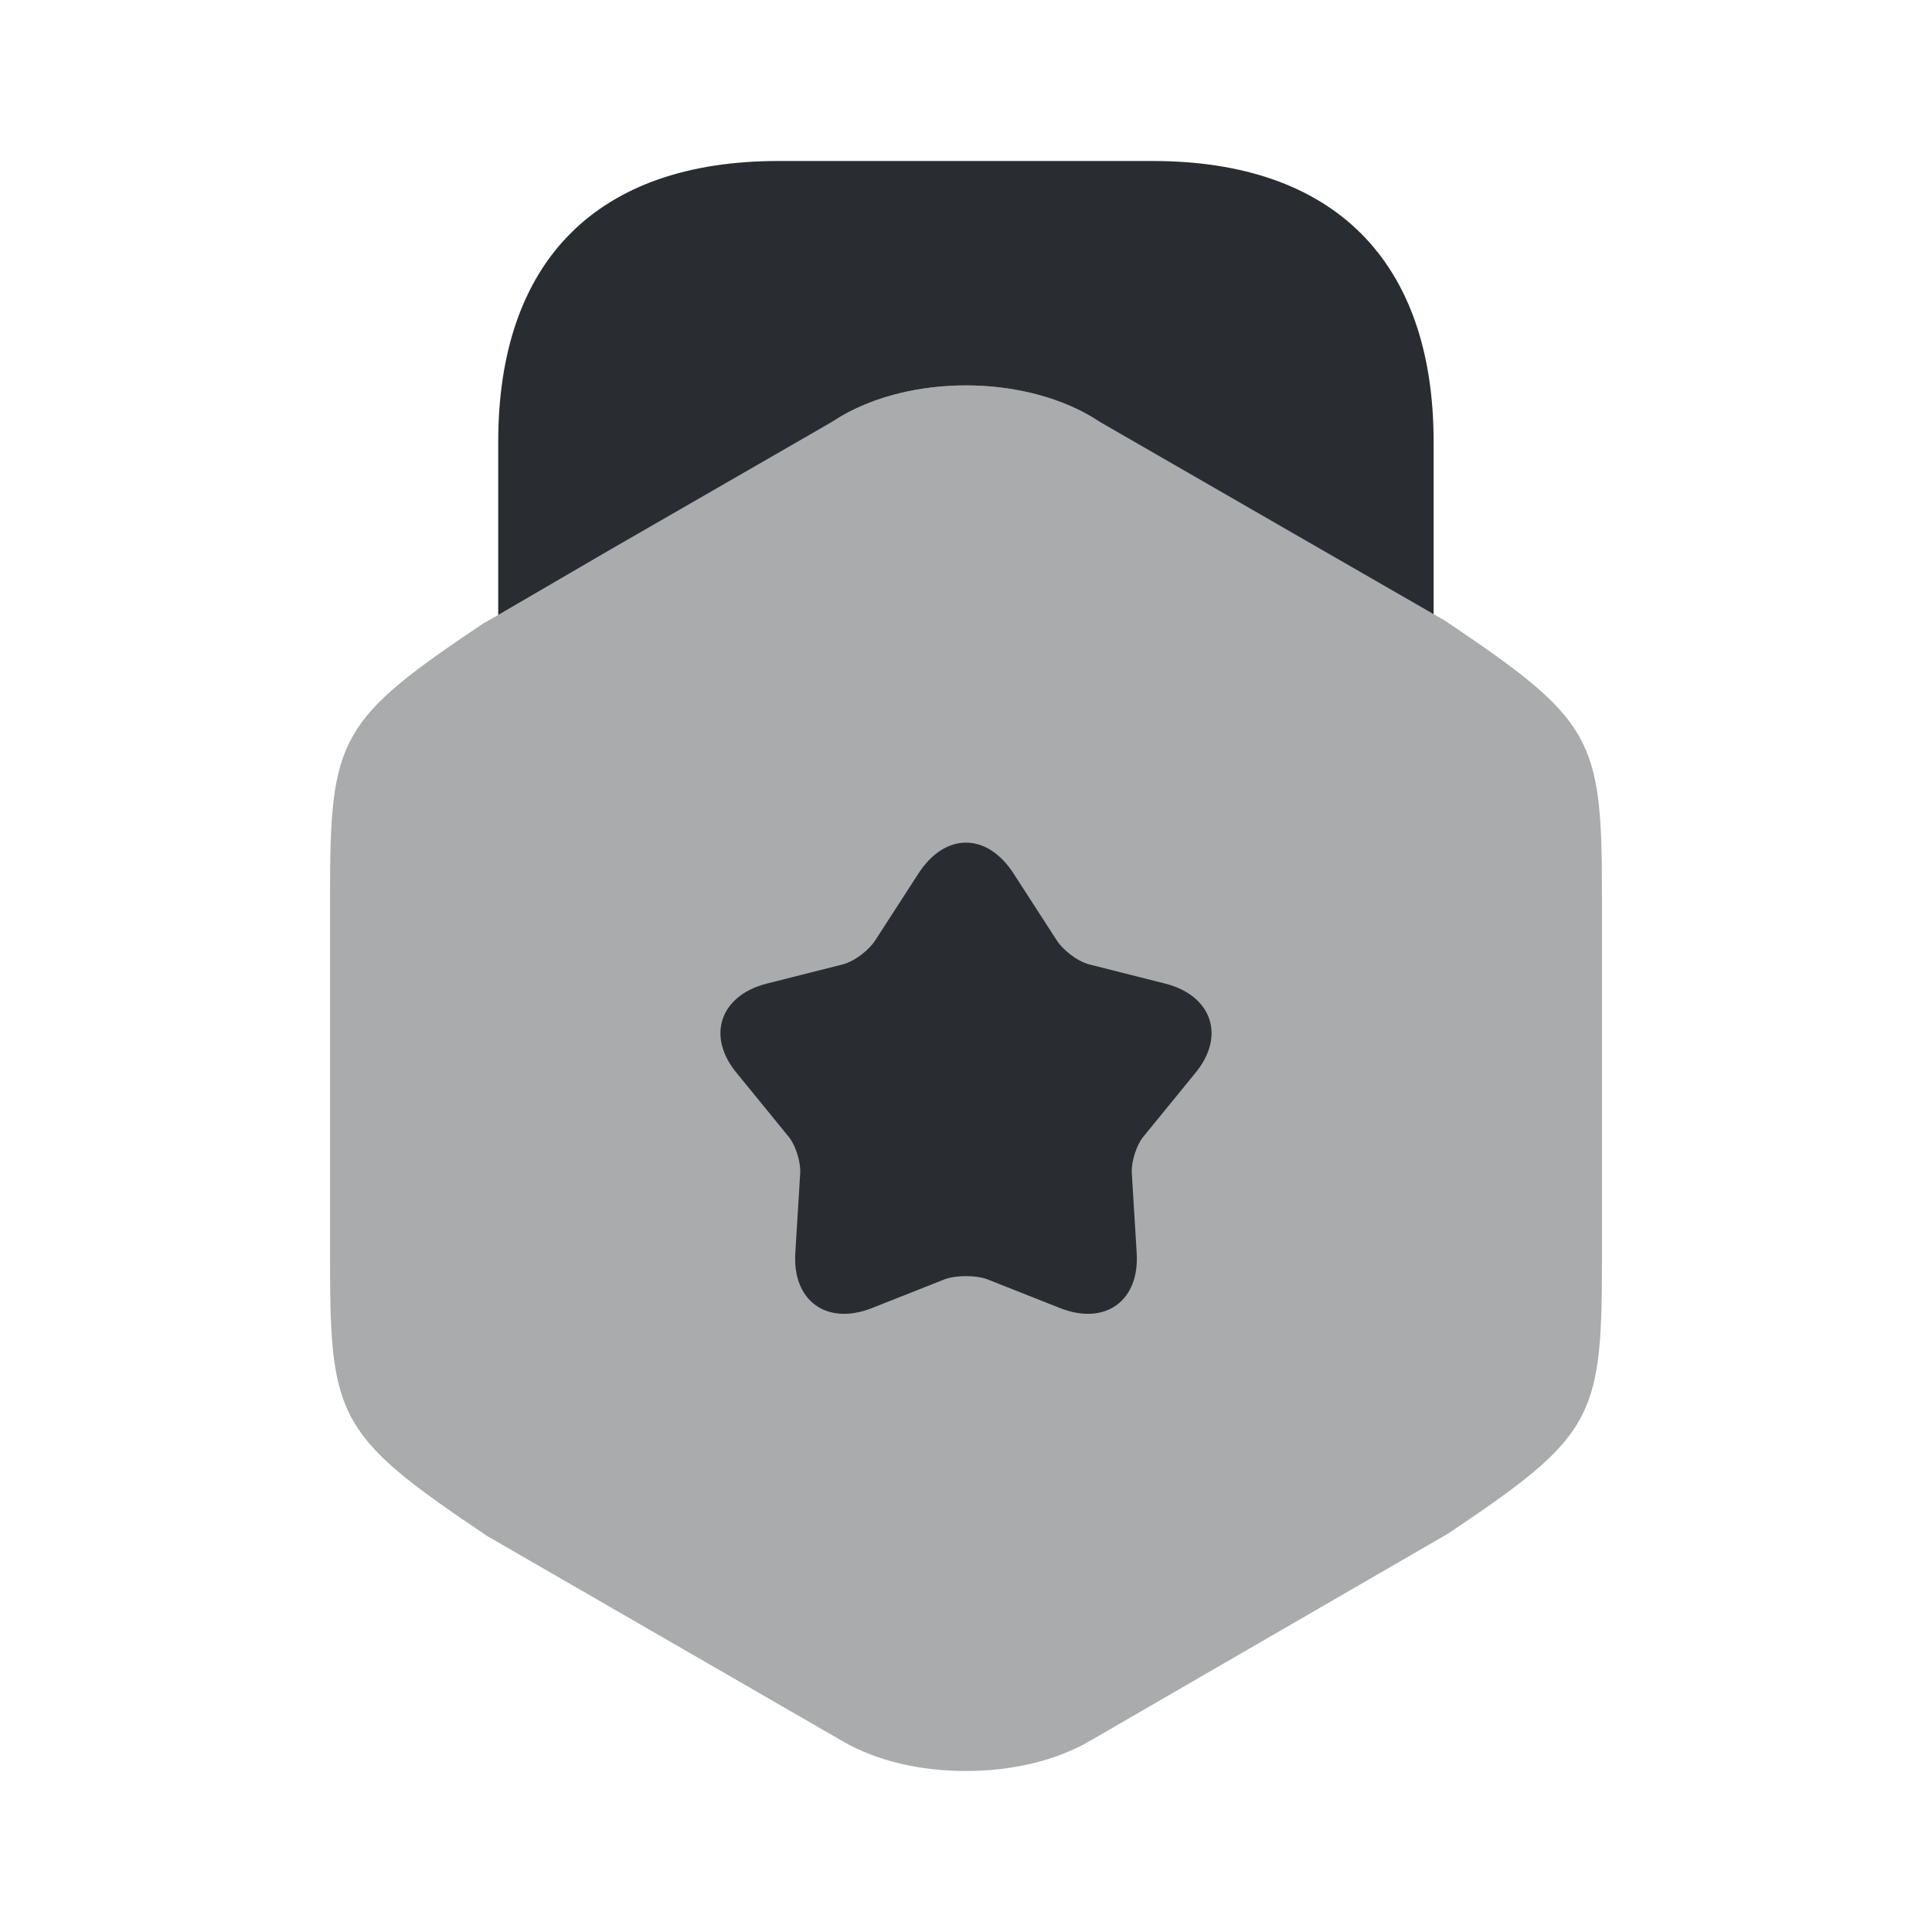 <svg fill="none" height="30" viewBox="0 0 24 24" width="30" xmlns="http://www.w3.org/2000/svg"><g fill="#292d32"><path d="m17.95 7.71-.14-.08-1.39-.8-2.87-1.66c-.88-.51-2.22-.51-3.1 0l-2.87 1.66-1.39.81-.18.1c-1.79 1.2-1.91 1.42-1.91 3.35v4.61c0 1.93.12 2.15 1.95 3.38l4.4 2.54c.44.26.99.38 1.55.38.55 0 1.11-.12 1.55-.38l4.44-2.57c1.79-1.2 1.91-1.42 1.91-3.35v-4.61c0-1.93-.12-2.15-1.95-3.38z" opacity=".4"/><path d="m6.189 7.64 1.39-.81 2.74-1.58.13-.08c.88-.51 2.22-.51 3.1 0l.13.08 2.74 1.58 1.39.8v-2.14c0-2.25-1.24-3.49-3.49-3.49h-4.65c-2.25 0-3.48 1.24-3.48 3.49z"/><path d="m14.84 13.34-.62.76c-.1.11-.17.33-.16.48l.06.98c.04.6-.39.91-.95.69l-.91-.36c-.14-.05-.38-.05-.52 0l-.91.36c-.56.22-.99-.09-.95-.69l.06-.98c.01-.15-.06-.37-.16-.48l-.62-.76c-.39-.46-.22-.97.36-1.12l.95-.24c.15-.04.33-.18.41-.31l.53-.82c.33-.51.85-.51 1.18 0l.53.82c.08.13.26.27.41.31l.95.24c.58.15.75.66.36 1.12z"/></g></svg>